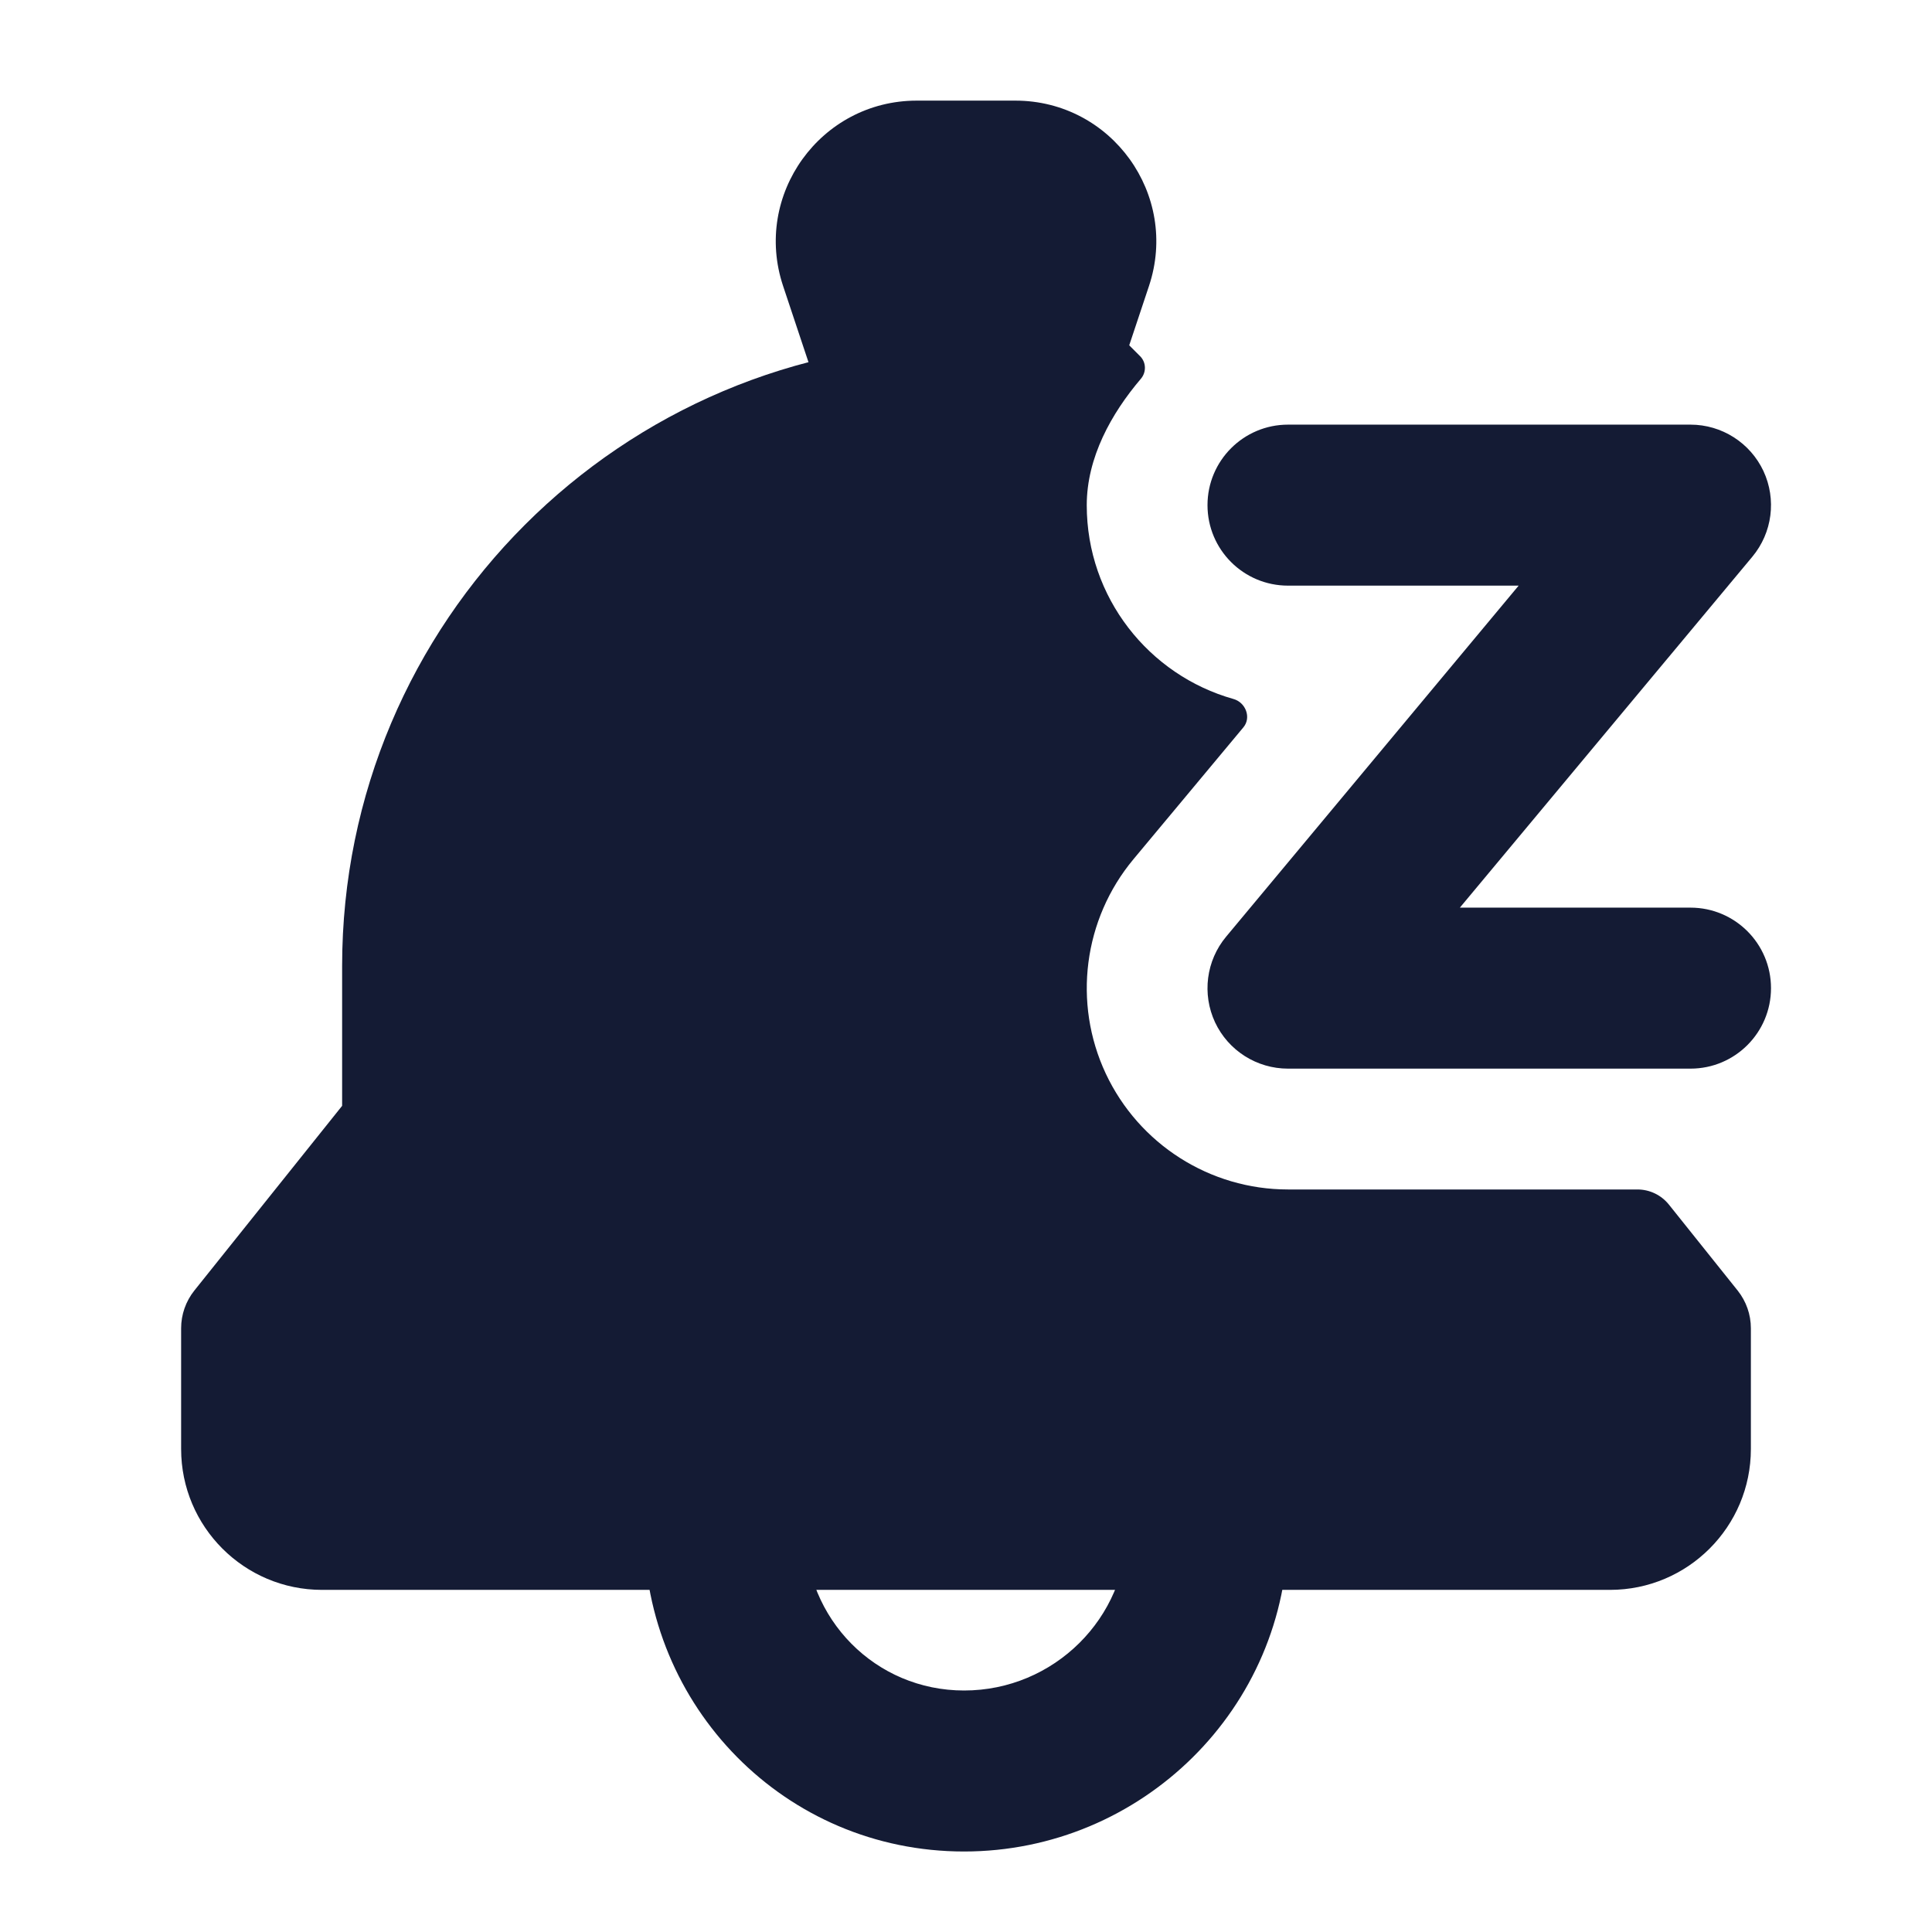 <svg width="24" height="24" viewBox="0 0 24 24" fill="none" xmlns="http://www.w3.org/2000/svg">
<path fill-rule="evenodd" clip-rule="evenodd" d="M10 19C10 20.116 10.878 21 11.976 21C13.095 21 14 20.095 14 19H16C16 21.219 14.18 23 11.976 23C9.751 23 8 21.198 8 19H10Z" fill="#141B34"/>
<path fill-rule="evenodd" clip-rule="evenodd" d="M9.728 3.553C9.35 2.42 10.194 1.25 11.388 1.25H12.613C13.808 1.25 14.651 2.42 14.273 3.553L13.712 5.237C13.61 5.543 13.323 5.75 13.001 5.75H11.001C10.678 5.75 10.391 5.543 10.289 5.237L9.728 3.553Z" fill="#141B34"/>
<path d="M14.163 4.425C14.24 4.502 14.242 4.625 14.171 4.707C13.806 5.136 13.5 5.683 13.5 6.276C13.5 7.422 14.271 8.387 15.322 8.683C15.474 8.725 15.547 8.914 15.446 9.035L14.079 10.675C13.459 11.42 13.325 12.458 13.736 13.336C14.148 14.214 15.03 14.776 16 14.776H20.341C20.493 14.776 20.636 14.845 20.731 14.963L21.586 16.032C21.692 16.165 21.75 16.33 21.75 16.5V18C21.75 18.966 20.966 19.75 20 19.75H4C3.034 19.75 2.25 18.966 2.25 18V16.5C2.25 16.33 2.308 16.165 2.414 16.032L4.25 13.737V12C4.25 7.72 7.72 4.25 12 4.25H13.988L14.163 4.425Z" fill="#141B34"/>
<path fill-rule="evenodd" clip-rule="evenodd" d="M15 6.275C15 5.723 15.448 5.275 16 5.275H21C21.388 5.275 21.741 5.5 21.906 5.851C22.07 6.203 22.017 6.617 21.768 6.916L18.135 11.275H21C21.552 11.275 22 11.723 22 12.275C22 12.828 21.552 13.275 21 13.275H16C15.612 13.275 15.259 13.051 15.094 12.7C14.93 12.348 14.983 11.933 15.232 11.635L18.865 7.275H16C15.448 7.275 15 6.828 15 6.275Z" fill="#141B34"/>
</svg>
